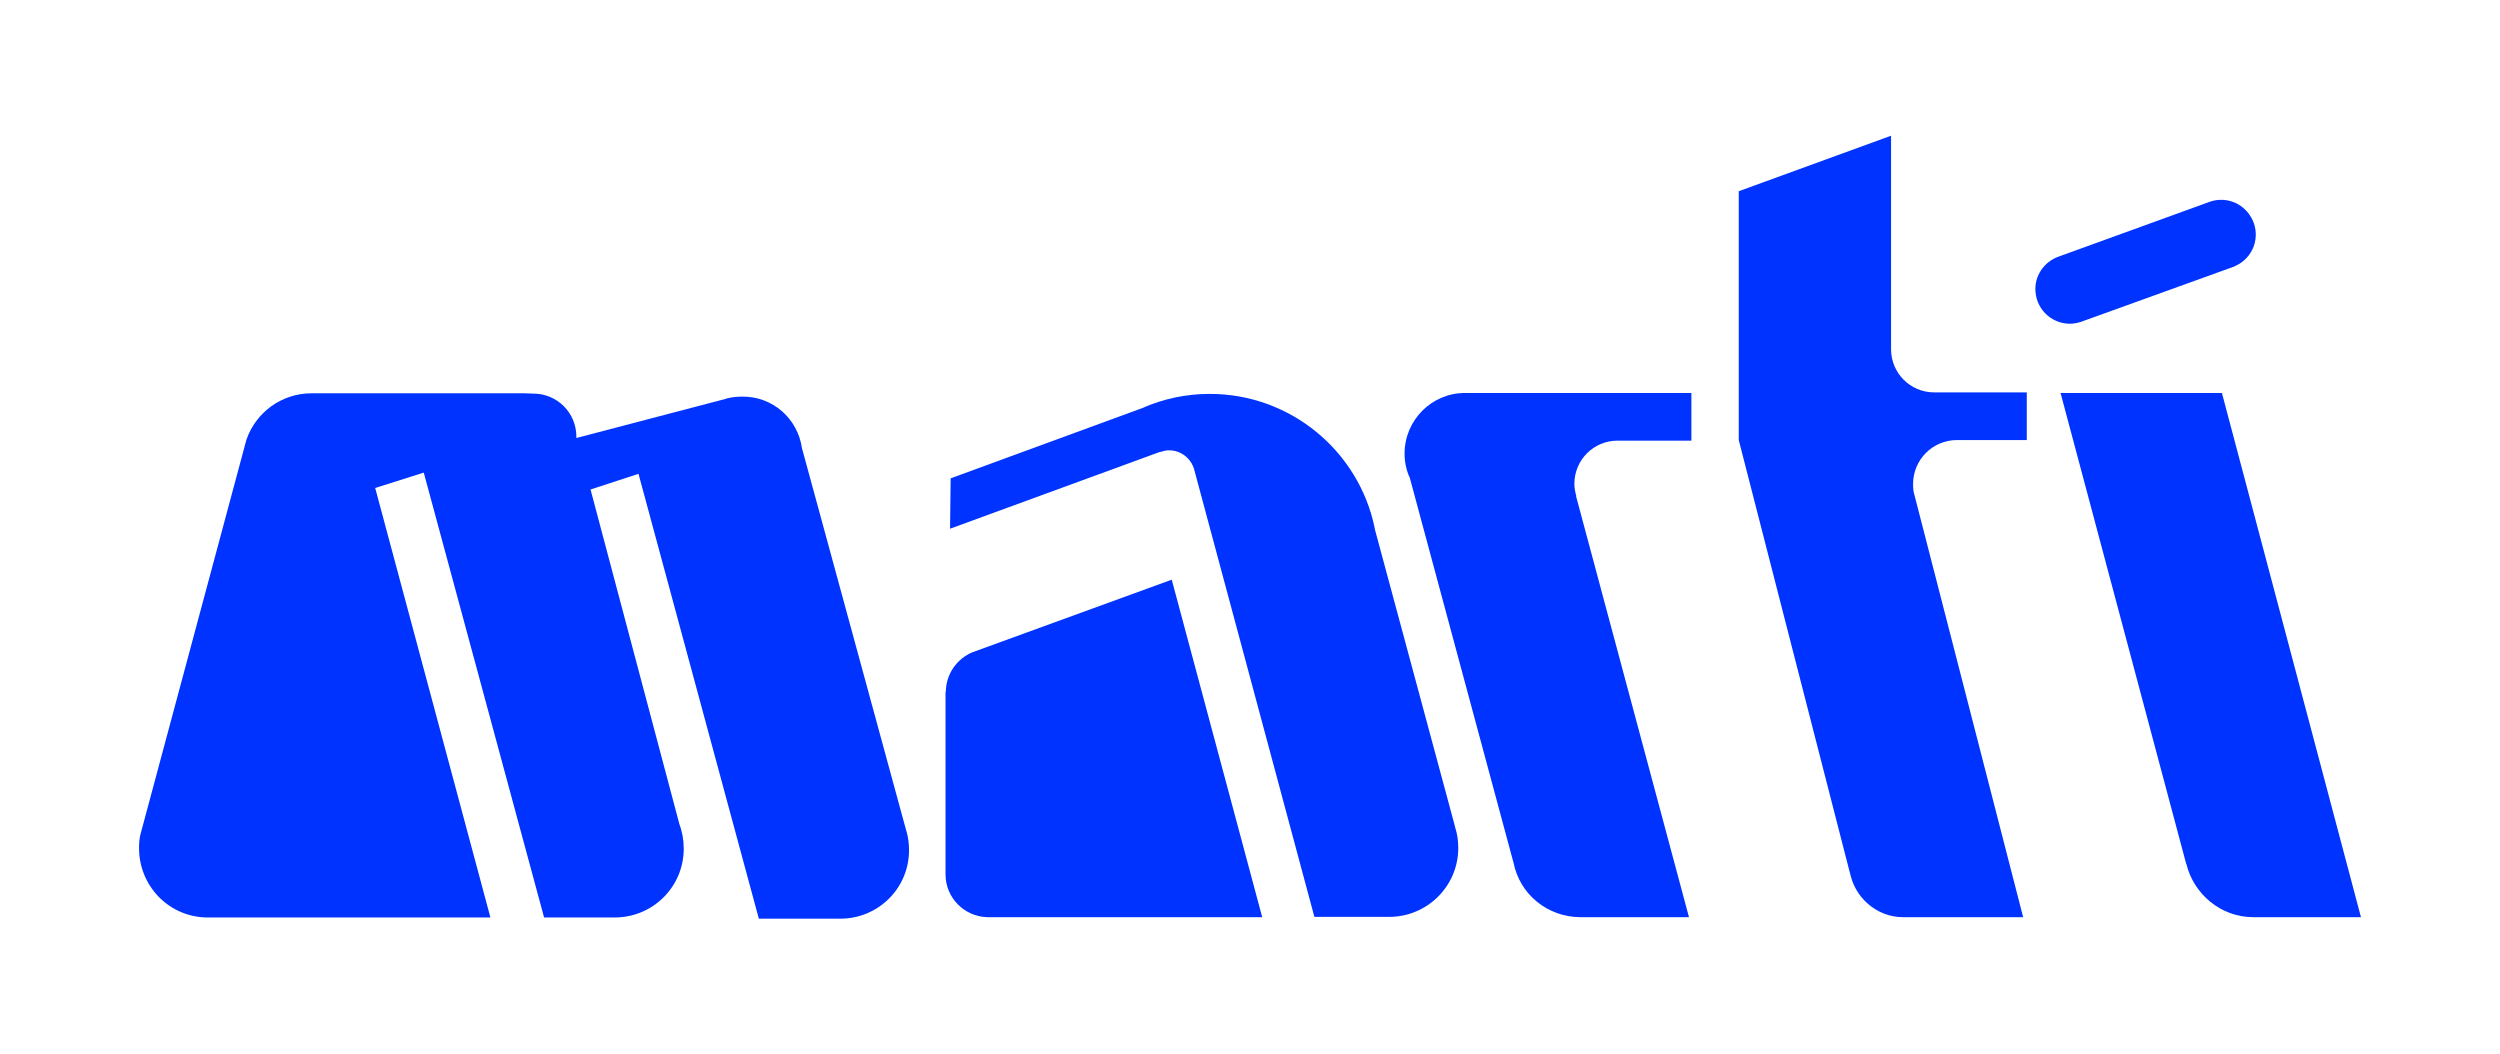 <?xml version="1.0" encoding="utf-8"?>
<!-- Generator: Adobe Illustrator 25.0.1, SVG Export Plug-In . SVG Version: 6.00 Build 0)  -->
<svg version="1.1" id="Capa_1" xmlns="http://www.w3.org/2000/svg" xmlns:xlink="http://www.w3.org/1999/xlink" x="0px" y="0px"
	 viewBox="0 0 828.9 349.6" enable-background="new 0 0 828.9 349.6" xml:space="preserve">
<g>
	<g>
		<path fill="#0033FF" d="M265.9,148.6l34.6,126.9l-0.1-0.4c0.7,2.2,1,4.5,1,6.8c0,12.6-10.2,22.7-22.8,22.7h-27l-39.9-147.5
			l-15.9,5.2l29.5,111.1l-0.1-0.3c1,2.6,1.5,5.4,1.5,8.3c0,12.6-10.2,22.8-22.9,22.8h-23.4l-39.9-147.5l-16.1,5.1l38.2,142.4H69.9
			h-1c-12.7,0-22.8-10.3-22.8-23c0-1.5,0.1-2.9,0.4-4.3l35.2-131.1c3.1-9,11.6-15.4,21.6-15.4H103h70.7l3.1,0.1
			c7.9,0,14.3,6.3,14.3,14.3v0.4h0.1l49.2-12.9l0.6-0.2c1.6-0.4,3.3-0.6,5.1-0.6C256.2,131.4,264.5,138.8,265.9,148.6L265.9,148.6z"
			/>
		<path fill="#0033FF" d="M747.1,304.1c-10.8,0-19.8-7.7-22.2-17.7v0.2l-41.7-156.3h53.5l46.1,173.8H747.1z"/>
		<path fill="#0033FF" d="M522.5,164.3L560,304.1h-35.9c-11.1,0-20.3-7.7-22.3-18.2l-0.1-0.3l-34.3-127.3l-0.2-0.6l0.2,0.7
			c-1.1-2.5-1.7-5.1-1.7-8c0-11.1,9-20.1,20-20.1h0.1h75v15.8h-24.4h-0.1c-7.9,0-14.3,6.4-14.3,14.3c0,1.5,0.3,2.9,0.7,4.3
			L522.5,164.3z"/>
		<path fill="#0033FF" d="M634.8,164.3l36,139.8H631c-8.9,0-16.3-6.7-17.7-15.2l0.2,1v0.1l-37-144.1V63.4L627,45v70.2v0.6
			c0,7.9,6.4,14.3,14.3,14.3h0.1H672v15.8h-23.1c-8.1,0-14.6,6.5-14.6,14.6C634.3,161.8,634.4,163.1,634.8,164.3"/>
		<path fill="#0033FF" d="M740.7,88.4c0.8-0.4,1.7-0.8,2.5-1.4c5.1-3.7,6.3-10.8,2.5-16c-3.1-4.3-8.6-5.8-13.3-4l-49.9,18.1
			c-4.8,1.7-8.1,6.5-7.6,11.7c0.5,6.3,6,11,12.3,10.5c1-0.1,1.9-0.3,2.8-0.6L740.7,88.4z"/>
		<path fill="#0033FF" d="M313.6,229.5c0-6,3.7-11.2,9-13.3l65.9-24l30,111.9h-90.8h-0.5c-7.6-0.3-13.7-6.5-13.7-14.2v-60.8
			L313.6,229.5z"/>
		<path fill="#0033FF" d="M395.9,155.5c-1.1-3.6-4.4-6.2-8.3-6.2c-0.9,0-1.8,0.2-2.7,0.5l-0.5,0.1L315,175.3l0.2-16.7l64.1-23.5
			h-0.1c6.7-2.9,14.1-4.5,21.9-4.5c26.9,0,49.5,19.1,54.7,44.5v0.2l26.5,98.3l0.2,0.8c0.7,2.2,1,4.4,1,6.8
			c0,12.6-10.3,22.8-22.9,22.8h-24.8L395.9,155.5L395.9,155.5z"/>
	</g>
</g>
</svg>
